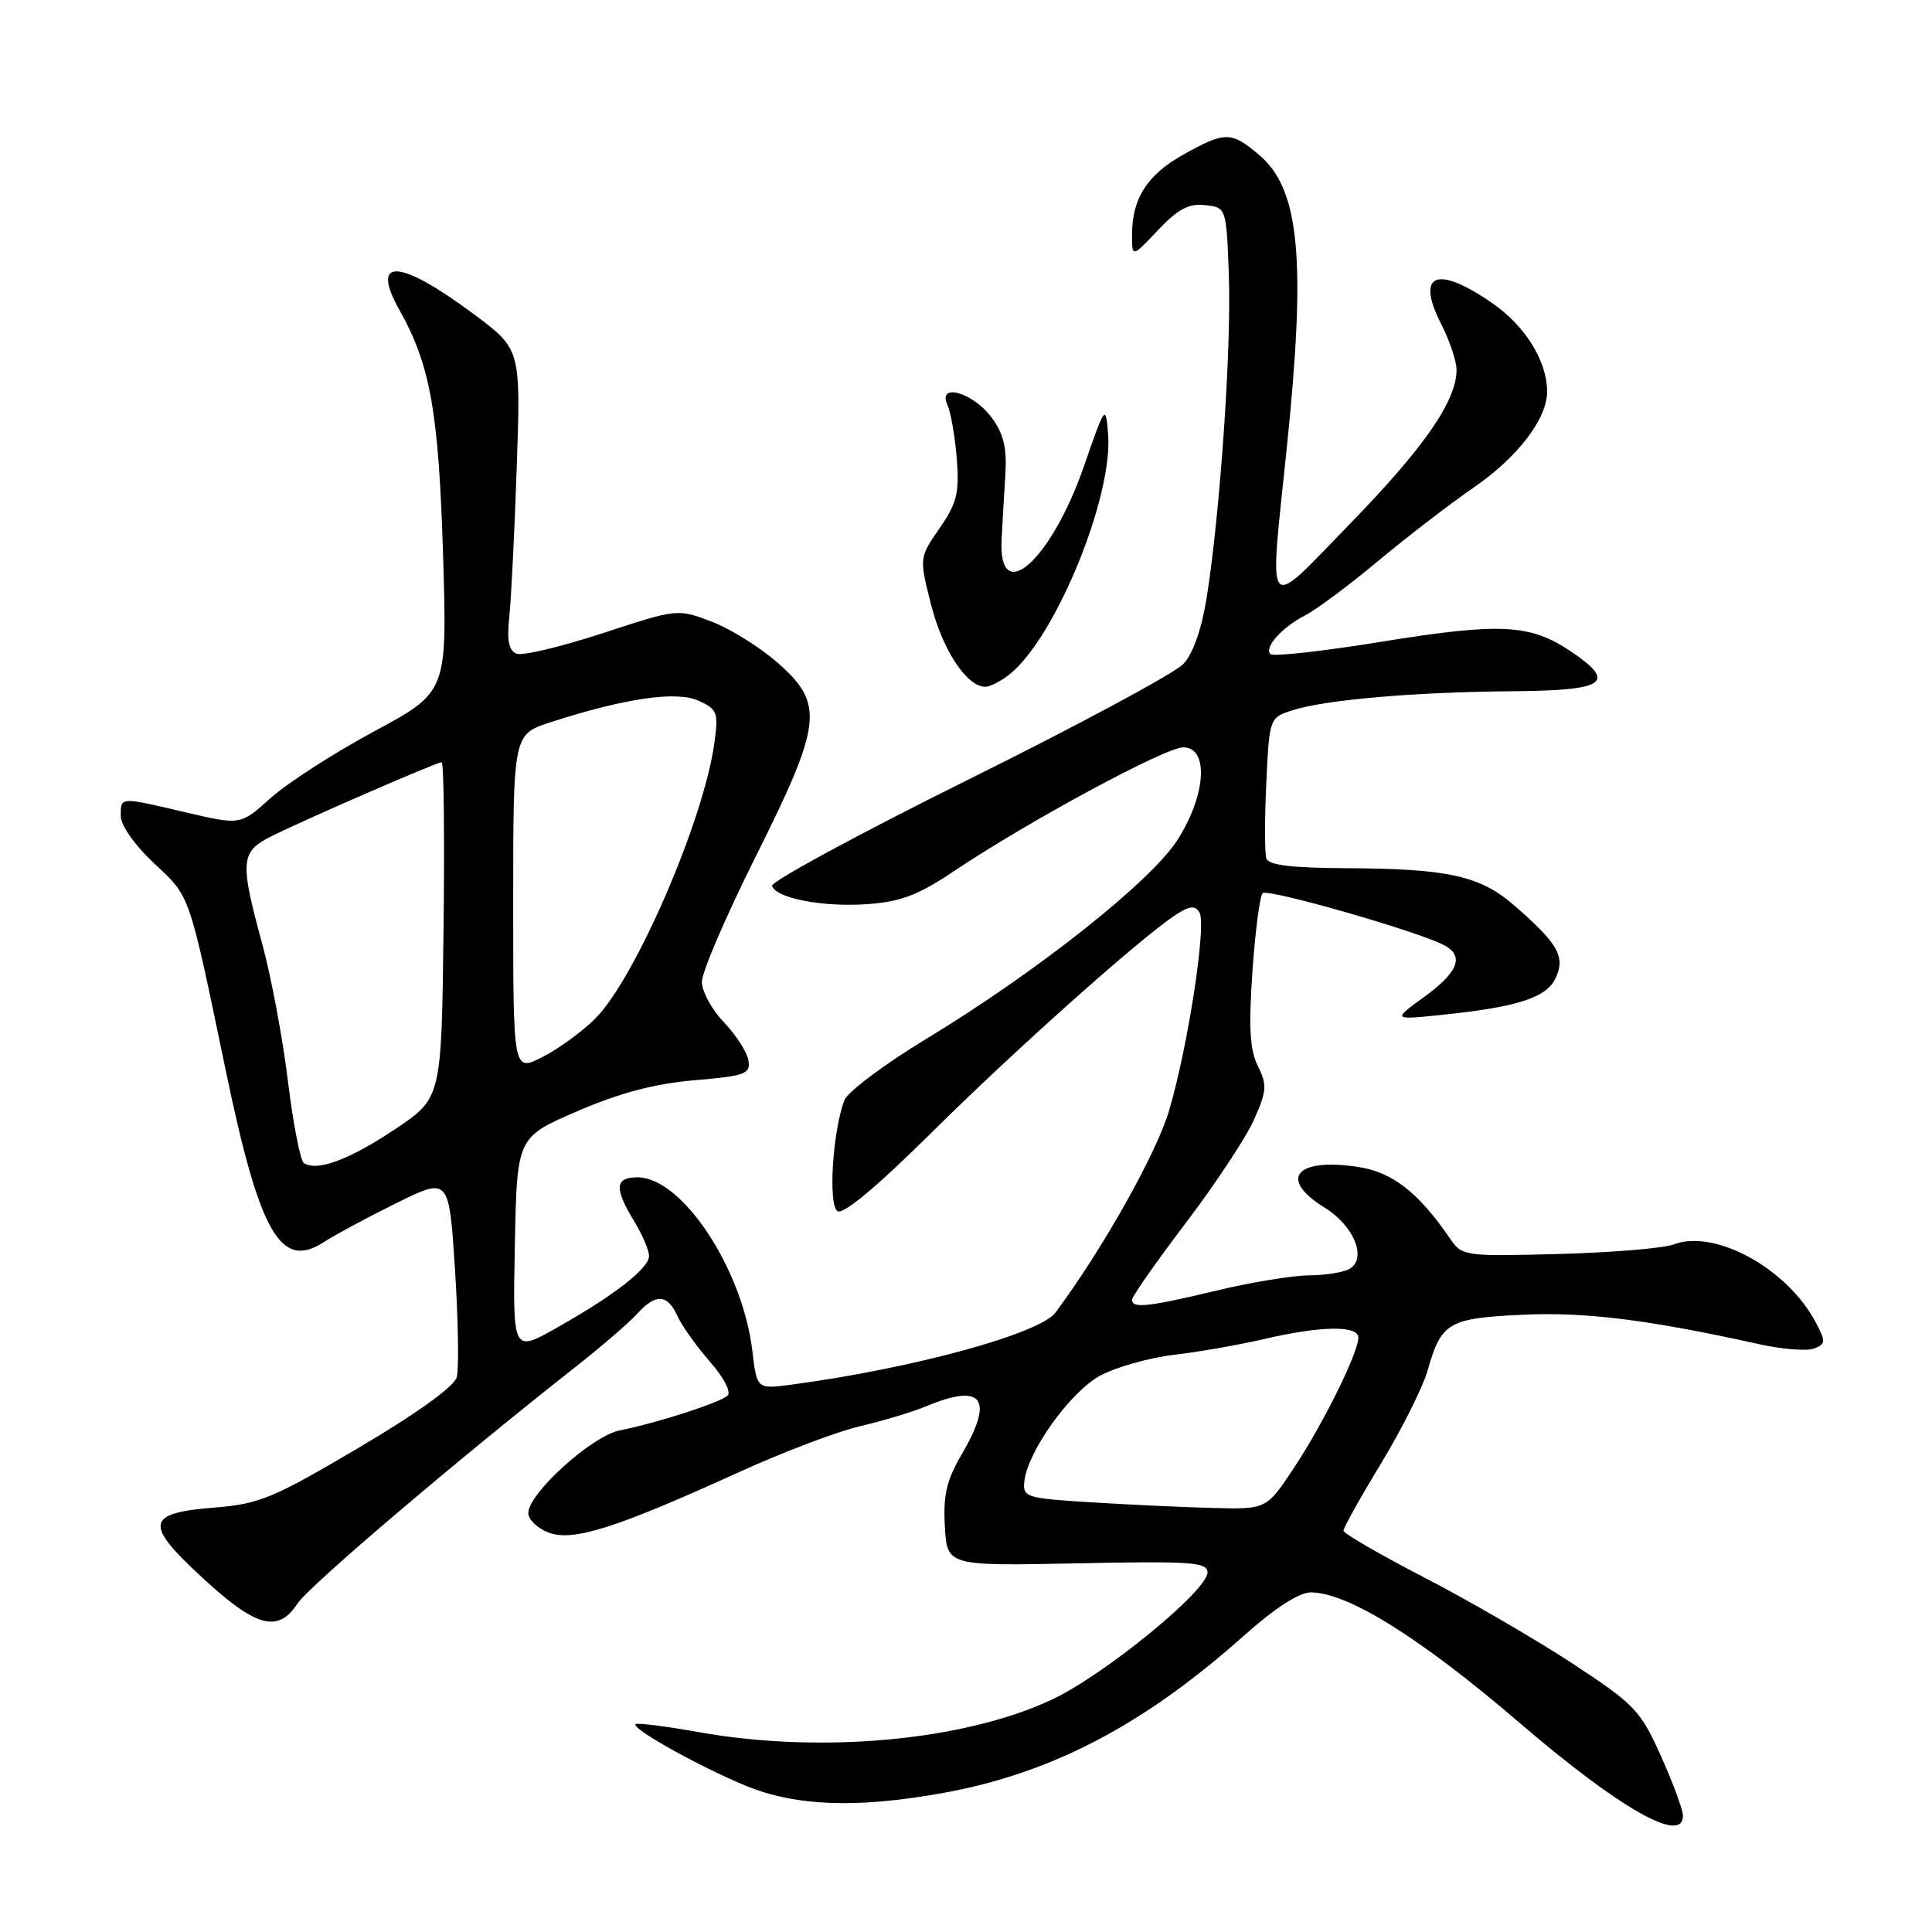 <?xml version="1.0" encoding="UTF-8" standalone="no"?>
<!DOCTYPE svg PUBLIC "-//W3C//DTD SVG 1.1//EN" "http://www.w3.org/Graphics/SVG/1.1/DTD/svg11.dtd" >
<svg xmlns="http://www.w3.org/2000/svg" xmlns:xlink="http://www.w3.org/1999/xlink" version="1.1" viewBox="0 0 256 256">
 <g >
 <path fill="currentColor"
d=" M 223.00 240.59 C 223.00 239.82 221.69 236.27 220.09 232.70 C 217.35 226.60 216.63 225.85 208.25 220.35 C 203.33 217.13 194.53 212.03 188.67 209.00 C 182.82 205.97 178.02 203.19 178.02 202.82 C 178.01 202.44 180.26 198.42 183.02 193.87 C 185.78 189.33 188.55 183.78 189.18 181.55 C 190.97 175.23 191.93 174.67 201.73 174.21 C 210.03 173.82 218.42 174.86 233.08 178.11 C 236.15 178.79 239.43 179.05 240.37 178.69 C 241.90 178.10 241.93 177.76 240.62 175.27 C 236.87 168.11 227.25 162.81 221.78 164.89 C 220.45 165.40 213.60 165.97 206.56 166.16 C 194.01 166.49 193.74 166.45 192.13 164.11 C 187.95 157.99 184.49 155.30 179.92 154.62 C 171.68 153.38 169.36 156.21 175.50 160.00 C 179.36 162.38 181.15 166.66 178.89 168.09 C 178.12 168.57 175.70 168.98 173.50 168.99 C 171.30 169.00 165.76 169.91 161.19 171.01 C 152.12 173.18 150.00 173.41 150.00 172.22 C 150.00 171.78 153.21 167.20 157.14 162.03 C 161.07 156.85 165.13 150.69 166.18 148.33 C 167.86 144.54 167.91 143.73 166.68 141.27 C 165.61 139.16 165.44 136.19 165.95 128.77 C 166.32 123.42 166.93 118.73 167.31 118.35 C 167.96 117.71 187.44 123.27 191.25 125.19 C 194.08 126.61 193.29 128.78 188.75 132.07 C 184.50 135.15 184.50 135.15 191.00 134.48 C 201.16 133.43 204.95 132.20 206.16 129.54 C 207.43 126.75 206.45 125.04 200.71 120.03 C 196.14 116.04 191.93 115.10 178.36 115.04 C 171.16 115.01 168.09 114.64 167.80 113.75 C 167.57 113.06 167.56 108.58 167.79 103.79 C 168.20 95.09 168.20 95.09 171.35 94.09 C 175.72 92.71 187.45 91.70 200.50 91.59 C 212.80 91.49 214.29 90.46 208.14 86.31 C 202.77 82.69 198.82 82.49 183.26 85.00 C 175.41 86.28 168.70 87.03 168.35 86.68 C 167.46 85.79 169.86 83.12 173.02 81.49 C 174.49 80.73 178.82 77.50 182.64 74.31 C 186.47 71.11 192.17 66.74 195.30 64.58 C 201.08 60.61 205.00 55.49 205.00 51.91 C 205.00 47.84 202.10 43.16 197.67 40.12 C 190.35 35.08 187.56 36.25 190.96 42.93 C 192.08 45.12 193.00 47.86 193.00 49.00 C 193.00 53.10 188.77 59.22 179.00 69.28 C 167.45 81.17 168.16 81.99 170.49 59.50 C 173.10 34.29 172.23 25.05 166.80 20.49 C 163.13 17.40 162.33 17.40 156.79 20.49 C 152.00 23.17 150.00 26.30 150.00 31.12 C 150.00 34.14 150.00 34.14 153.44 30.50 C 156.09 27.69 157.52 26.93 159.69 27.18 C 162.50 27.50 162.50 27.50 162.83 36.50 C 163.18 45.97 161.68 67.92 159.90 79.14 C 159.24 83.32 158.10 86.59 156.80 87.98 C 155.68 89.19 142.87 96.08 128.35 103.28 C 113.84 110.48 102.11 116.83 102.30 117.39 C 102.85 119.04 109.09 120.23 115.00 119.80 C 119.36 119.48 121.72 118.58 126.38 115.45 C 136.10 108.92 154.35 99.06 156.75 99.03 C 160.20 98.98 159.84 105.28 156.06 111.24 C 152.56 116.76 137.42 128.76 122.76 137.64 C 117.19 141.01 112.29 144.69 111.87 145.82 C 110.31 150.03 109.72 159.71 110.98 160.49 C 111.74 160.96 116.25 157.20 123.34 150.17 C 134.43 139.17 151.12 124.28 155.75 121.25 C 157.61 120.02 158.35 119.94 158.93 120.89 C 159.90 122.45 157.46 138.46 154.93 147.09 C 153.29 152.74 146.16 165.43 139.87 173.91 C 137.78 176.73 120.95 181.33 104.89 183.47 C 100.29 184.08 100.29 184.08 99.69 179.01 C 98.40 168.12 90.38 156.00 84.47 156.00 C 81.48 156.00 81.37 157.45 84.00 161.77 C 85.10 163.57 86.00 165.66 86.00 166.41 C 86.00 168.06 81.43 171.62 73.72 175.97 C 67.94 179.22 67.94 179.22 68.22 164.96 C 68.50 150.69 68.50 150.69 76.50 147.24 C 82.13 144.81 86.72 143.60 92.00 143.14 C 98.78 142.56 99.47 142.31 99.17 140.50 C 98.99 139.40 97.52 137.13 95.92 135.45 C 94.31 133.78 93.00 131.36 93.00 130.09 C 93.00 128.82 96.19 121.39 100.09 113.59 C 108.94 95.88 109.25 93.32 103.14 87.90 C 100.79 85.82 96.83 83.34 94.33 82.38 C 89.78 80.65 89.78 80.65 79.83 83.91 C 74.36 85.70 69.24 86.92 68.46 86.62 C 67.42 86.22 67.15 84.89 67.48 81.79 C 67.73 79.43 68.18 70.47 68.47 61.89 C 69.01 46.27 69.01 46.27 62.76 41.61 C 52.90 34.27 48.98 34.06 52.94 41.10 C 57.02 48.37 58.13 54.60 58.71 73.59 C 59.26 91.69 59.26 91.69 49.54 96.93 C 44.20 99.81 38.04 103.78 35.85 105.75 C 31.88 109.34 31.88 109.34 24.69 107.66 C 15.77 105.57 16.00 105.56 16.00 108.13 C 16.00 109.36 17.87 112.01 20.40 114.38 C 25.26 118.92 24.96 118.05 29.93 141.93 C 34.40 163.42 37.19 168.30 42.88 164.60 C 44.32 163.66 48.65 161.33 52.50 159.43 C 59.50 155.97 59.50 155.97 60.29 168.23 C 60.72 174.98 60.82 181.40 60.52 182.50 C 60.17 183.73 55.19 187.32 47.48 191.86 C 36.19 198.53 34.38 199.28 28.42 199.76 C 19.27 200.49 19.05 201.92 26.96 209.19 C 33.97 215.64 36.85 216.40 39.41 212.49 C 40.92 210.19 60.34 193.65 76.00 181.33 C 79.58 178.52 83.36 175.27 84.40 174.11 C 86.88 171.37 88.43 171.44 89.76 174.38 C 90.36 175.68 92.30 178.41 94.07 180.43 C 95.91 182.52 96.91 184.46 96.40 184.93 C 95.37 185.87 87.14 188.53 82.11 189.54 C 78.41 190.28 70.00 197.89 70.00 200.50 C 70.00 201.35 71.22 202.51 72.71 203.08 C 75.93 204.30 81.64 202.48 98.00 195.03 C 103.78 192.40 110.97 189.67 114.00 188.97 C 117.03 188.26 120.95 187.08 122.72 186.34 C 130.20 183.22 131.76 185.31 127.45 192.68 C 125.42 196.14 124.96 198.10 125.20 202.27 C 125.50 207.50 125.50 207.50 142.75 207.15 C 157.84 206.84 160.00 206.99 160.00 208.35 C 160.00 210.78 146.31 221.96 139.35 225.22 C 127.69 230.67 108.79 232.41 92.54 229.51 C 88.16 228.73 84.41 228.26 84.21 228.46 C 83.63 229.04 92.66 234.08 98.84 236.63 C 105.47 239.35 113.57 239.64 125.00 237.57 C 139.35 234.97 151.57 228.57 164.90 216.67 C 168.90 213.10 172.15 211.00 173.67 211.00 C 178.57 211.00 188.24 217.03 201.32 228.26 C 214.59 239.64 223.00 244.43 223.00 240.59 Z  M 133.90 89.25 C 139.97 84.24 147.50 65.75 146.83 57.50 C 146.51 53.57 146.45 53.65 143.63 61.77 C 139.28 74.33 132.21 80.56 132.72 71.41 C 132.83 69.26 133.06 65.40 133.22 62.83 C 133.43 59.33 132.97 57.44 131.40 55.33 C 128.92 51.99 124.19 50.65 125.54 53.66 C 126.00 54.67 126.55 57.89 126.78 60.81 C 127.13 65.33 126.79 66.69 124.49 70.01 C 121.80 73.90 121.80 73.90 123.37 80.11 C 124.90 86.15 128.11 91.00 130.56 91.00 C 131.23 91.00 132.73 90.21 133.90 89.25 Z  M 144.50 199.06 C 135.97 198.53 135.51 198.39 135.73 196.30 C 136.14 192.37 141.76 184.50 145.71 182.32 C 147.79 181.17 152.20 179.92 155.50 179.53 C 158.80 179.14 164.20 178.20 167.50 177.43 C 175.05 175.67 180.00 175.60 179.99 177.25 C 179.97 179.28 175.33 188.66 171.43 194.54 C 167.81 200.00 167.81 200.00 160.65 199.81 C 156.72 199.71 149.45 199.37 144.50 199.06 Z  M 40.26 154.10 C 39.79 153.77 38.84 148.88 38.15 143.24 C 37.46 137.60 35.95 129.50 34.79 125.24 C 31.74 114.04 31.84 112.87 36.00 110.79 C 40.59 108.51 57.85 101.00 58.52 101.00 C 58.81 101.00 58.92 111.01 58.77 123.25 C 58.50 145.50 58.50 145.50 52.37 149.61 C 46.33 153.66 41.97 155.28 40.26 154.10 Z  M 68.00 119.67 C 68.00 97.30 68.00 97.30 72.98 95.69 C 82.87 92.50 89.65 91.52 92.57 92.85 C 95.05 93.98 95.22 94.41 94.66 98.44 C 93.27 108.64 84.19 129.65 78.90 134.94 C 77.18 136.67 74.02 138.97 71.88 140.06 C 68.00 142.04 68.00 142.04 68.00 119.67 Z "/>
</g>
</svg>